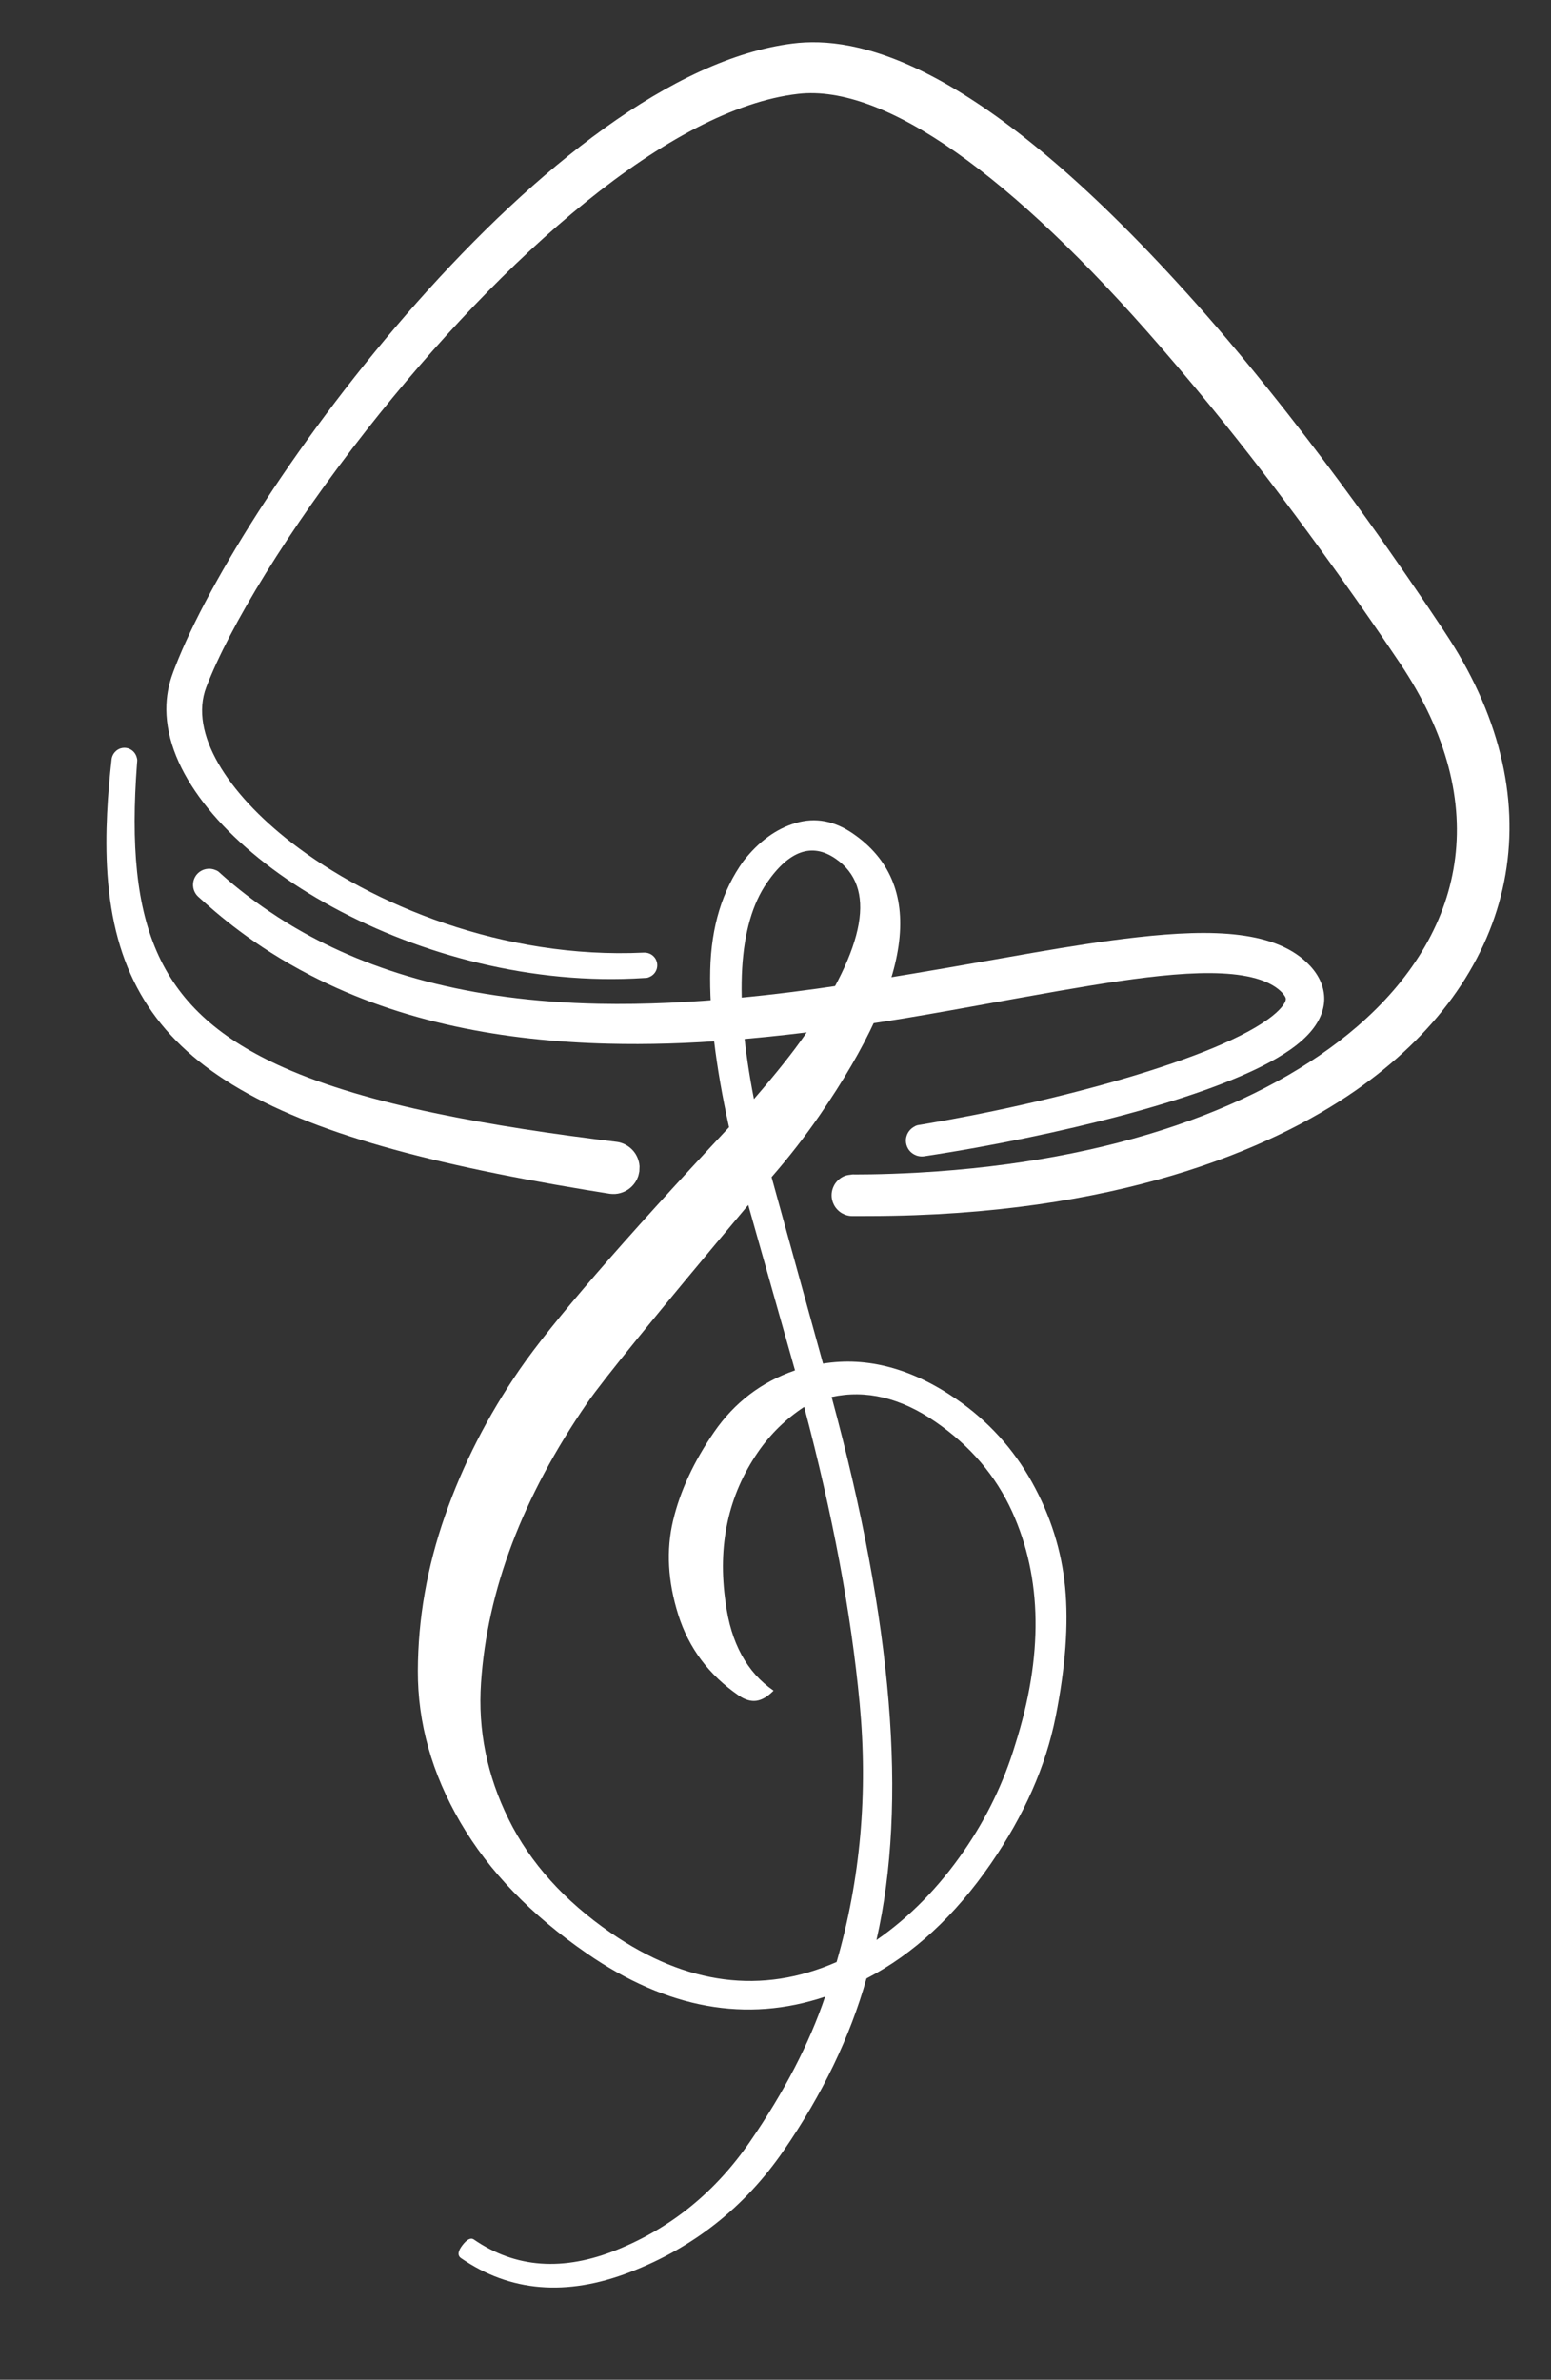 <?xml version="1.0" encoding="UTF-8" standalone="no"?>
<!DOCTYPE svg PUBLIC "-//W3C//DTD SVG 1.1//EN" "http://www.w3.org/Graphics/SVG/1.1/DTD/svg11.dtd">
<svg width="100%" height="100%" viewBox="0 0 1110 1703" version="1.1" xmlns="http://www.w3.org/2000/svg" xmlns:xlink="http://www.w3.org/1999/xlink" xml:space="preserve" xmlns:serif="http://www.serif.com/" style="fill-rule:evenodd;clip-rule:evenodd;stroke-linejoin:round;stroke-miterlimit:2;">
    <rect x="0" y="0" width="1110" height="1703" fill="#333333" stroke="none"/>
    <path d="M141.122,625.464C141.597,624.943 144.322,621.949 149.1,621.722C150.573,621.652 152.089,621.859 153.478,622.354C156.103,623.292 156.039,623.459 158.106,625.328C181.786,646.739 207.122,661.533 211.696,664.204C265.056,695.362 334.546,716.393 428.503,718.31C496.237,719.691 563.692,710.683 598.708,705.51C603.029,704.872 617.432,702.744 652.621,696.89C715.823,686.377 766.404,676.033 813.991,670.716C867.789,664.705 914.017,665.664 937.702,691.304C950.67,705.342 952.559,724.362 934.386,742.154C925.51,750.844 899.091,772.996 799.512,799.153C761.562,809.121 712.207,819.808 661.412,827.455C660.724,827.558 656.782,828.152 652.967,825.379C651.795,824.527 650.757,823.438 649.996,822.204C647.501,818.163 648.46,814.23 648.626,813.549C649.719,809.073 653.074,806.991 653.655,806.63C656.183,805.062 656.301,805.292 659.234,804.803C752.439,789.273 872.675,757.572 910.798,726.881C917.545,721.449 920.783,716.633 920.127,714.26C919.476,711.905 914.4,705.294 901.761,701.095C870.92,690.848 816.003,699.055 757.879,709.114C718.548,715.92 669.871,725.317 633.308,730.983C552.024,743.579 491.358,748.298 435.27,746.888C360.785,745.015 287.733,731.899 221.789,697.753C181.162,676.716 155.241,653.844 141.903,641.75C141.38,641.276 138.379,638.555 138.152,633.764C137.924,628.978 140.648,625.985 141.122,625.464Z" style="fill:white;"/>
    <path d="M457.556,838.337C457.255,839.564 457.075,840.827 456.654,842.018C454.798,847.278 450.956,850.176 450.268,850.695C449.58,851.213 445.74,854.11 440.182,854.442C438.927,854.518 437.664,854.415 436.413,854.292C436.409,854.292 427.967,852.959 418.754,851.43C179.498,811.726 86.059,757.776 76.926,625.801C74.879,596.227 77.297,566.3 79.872,543.436C79.935,542.876 80.296,539.674 83.234,537.244C84.135,536.498 85.192,535.904 86.307,535.553C89.943,534.412 92.805,535.948 93.3,536.214C96.565,537.967 97.54,541.015 97.709,541.542C98.435,543.814 98.243,543.859 98.064,546.236C89.246,663.229 113.232,723.951 202.879,763.862C263.733,790.955 350.894,806.091 441.607,817.184C443.294,817.39 444.989,817.995 445.274,818.096C450.521,819.967 453.419,823.809 453.938,824.497C454.456,825.184 457.353,829.025 457.698,834.569L457.556,838.337Z" style="fill:white;"/>
    <path d="M595.145,855.29C595.148,854.378 595.17,849.143 599.562,844.784C600.915,843.441 602.55,842.326 604.313,841.599C606.129,840.85 608.149,840.728 610.094,840.442C610.099,840.441 629.359,840.711 657.711,839.108C796.828,831.241 905.019,791.711 971.193,734.689C1047.61,668.837 1070.32,576.395 1001.78,474.404C992.877,461.158 958.144,409.335 909.647,345.648C891.03,321.199 865.092,288.065 830.295,247.899C724.34,125.594 633.178,60.028 571.121,67.198C479.674,77.763 360.693,182.581 262.451,307.602C206.258,379.112 164.056,448.764 147.624,491.778C135.131,524.482 162.745,567.465 208.601,602.983C265.894,647.36 360.042,686.468 460.802,681.727C464.577,681.549 466.928,683.641 467.342,684.009C468.208,684.78 468.947,685.731 469.454,686.774C471.123,690.203 470.05,693.268 469.864,693.799C468.645,697.283 465.816,698.663 465.325,698.902C463.204,699.936 463.129,699.744 460.774,699.896C301.838,710.191 139.783,613.167 120.905,524.396C115.804,500.407 122.571,484.531 125.271,477.527C149.308,415.187 215.984,309.381 298.38,216.42C383.721,120.137 481.405,41.954 567.221,31.159C612.716,25.437 696.078,42.146 842.95,202.733C858.833,220.098 878.78,242.616 906.845,277.503C947.091,327.533 976.982,369.527 992.949,392.247C1011.3,418.362 1033.34,450.918 1040.28,462.161C1113.56,580.785 1083.95,701.378 969.883,780.589C909.138,822.772 798.33,869.836 622.486,870.218C620.02,870.223 618.645,870.272 610.002,870.249C609.089,870.246 603.851,870.232 599.483,865.832C595.119,861.435 595.141,856.202 595.145,855.29Z" style="fill:white;"/>
    <path d="M620.108,1415.85C653.745,1398.39 683.416,1371 709.12,1333.67C732.989,1299.01 748.445,1263.96 755.489,1228.52C762.532,1193.09 764.793,1162.21 762.27,1135.91C759.747,1109.61 751.819,1084.5 738.485,1060.57C725.151,1036.65 707.152,1016.89 684.489,1001.28C652.494,979.248 620.669,970.762 589.014,975.823L552.185,842.37C564.673,828.041 576.119,813.322 586.524,798.213C654.458,699.561 662.428,632.333 610.436,596.53C597.105,587.35 583.449,584.825 569.468,588.954C555.488,593.084 543.004,602.175 532.017,616.228C516.884,637.252 508.972,663.249 508.282,694.218C507.591,725.188 512.078,762.67 521.743,806.667C444.623,889.167 394.665,946.97 371.867,980.076C349.069,1013.18 331.258,1048.08 318.434,1084.78C305.61,1121.48 299.141,1158.46 299.03,1195.73C298.918,1232.99 309.075,1269.14 329.5,1304.16C349.926,1339.19 380.135,1370.48 420.129,1398.02C477.454,1437.5 534.246,1447.78 590.503,1428.87C579.224,1462.37 561.267,1497.01 536.633,1532.78C511.999,1568.56 480.371,1594.27 441.747,1609.93C403.123,1625.59 368.925,1623.16 339.152,1602.66C336.93,1601.13 334.178,1602.51 330.895,1606.8C327.613,1611.09 327.305,1614.15 329.971,1615.99C365.077,1640.17 405.361,1643.5 450.822,1626C496.283,1608.5 532.936,1579.54 560.783,1539.1C588.63,1498.66 608.405,1457.57 620.108,1415.85ZM568.961,980.684C544.891,989.003 525.587,1003.72 511.052,1024.82C496.517,1045.93 486.733,1067.04 481.701,1088.14C476.669,1109.24 477.903,1131.71 485.401,1155.54C492.9,1179.38 507.314,1198.64 528.644,1213.32C533.088,1216.38 537.297,1217.64 541.271,1217.11C545.245,1216.57 549.36,1214.16 553.615,1209.88C534.506,1196.73 523.073,1175.75 519.316,1146.96C513.345,1106.16 521.07,1070.21 542.49,1039.1C551.365,1026.22 562.377,1015.46 575.527,1006.82C595.921,1083.76 609.15,1154.45 615.214,1218.89C621.278,1283.34 615.785,1345.07 598.734,1404.07C545.251,1427.52 491.403,1420.57 437.189,1383.24C403.86,1360.29 379.462,1333.17 363.994,1301.88C348.526,1270.59 341.944,1238.05 344.249,1204.26C348.69,1137.88 374.014,1071.14 420.221,1004.04C431.543,987.596 469.969,940.358 535.497,862.323L568.961,980.684ZM595.165,999.712C619.79,994.395 644.544,1000.31 669.43,1017.44C694.315,1034.58 712.625,1056.03 724.359,1081.8C745.942,1129.42 746.678,1184.95 726.567,1248.4C718.376,1275.52 706.172,1300.85 689.953,1324.41C671.899,1350.62 651,1371.93 627.256,1388.34C649.534,1290.35 638.837,1160.81 595.165,999.712ZM575.938,740.808C567.676,752.806 555.549,768.039 539.557,786.506C525.246,713.106 528.342,661.52 548.845,631.747C564.757,608.639 581.156,602.899 598.043,614.528C627.372,634.724 620.004,676.818 575.938,740.808Z" style="fill:white;fill-rule:nonzero;"/>
</svg>
